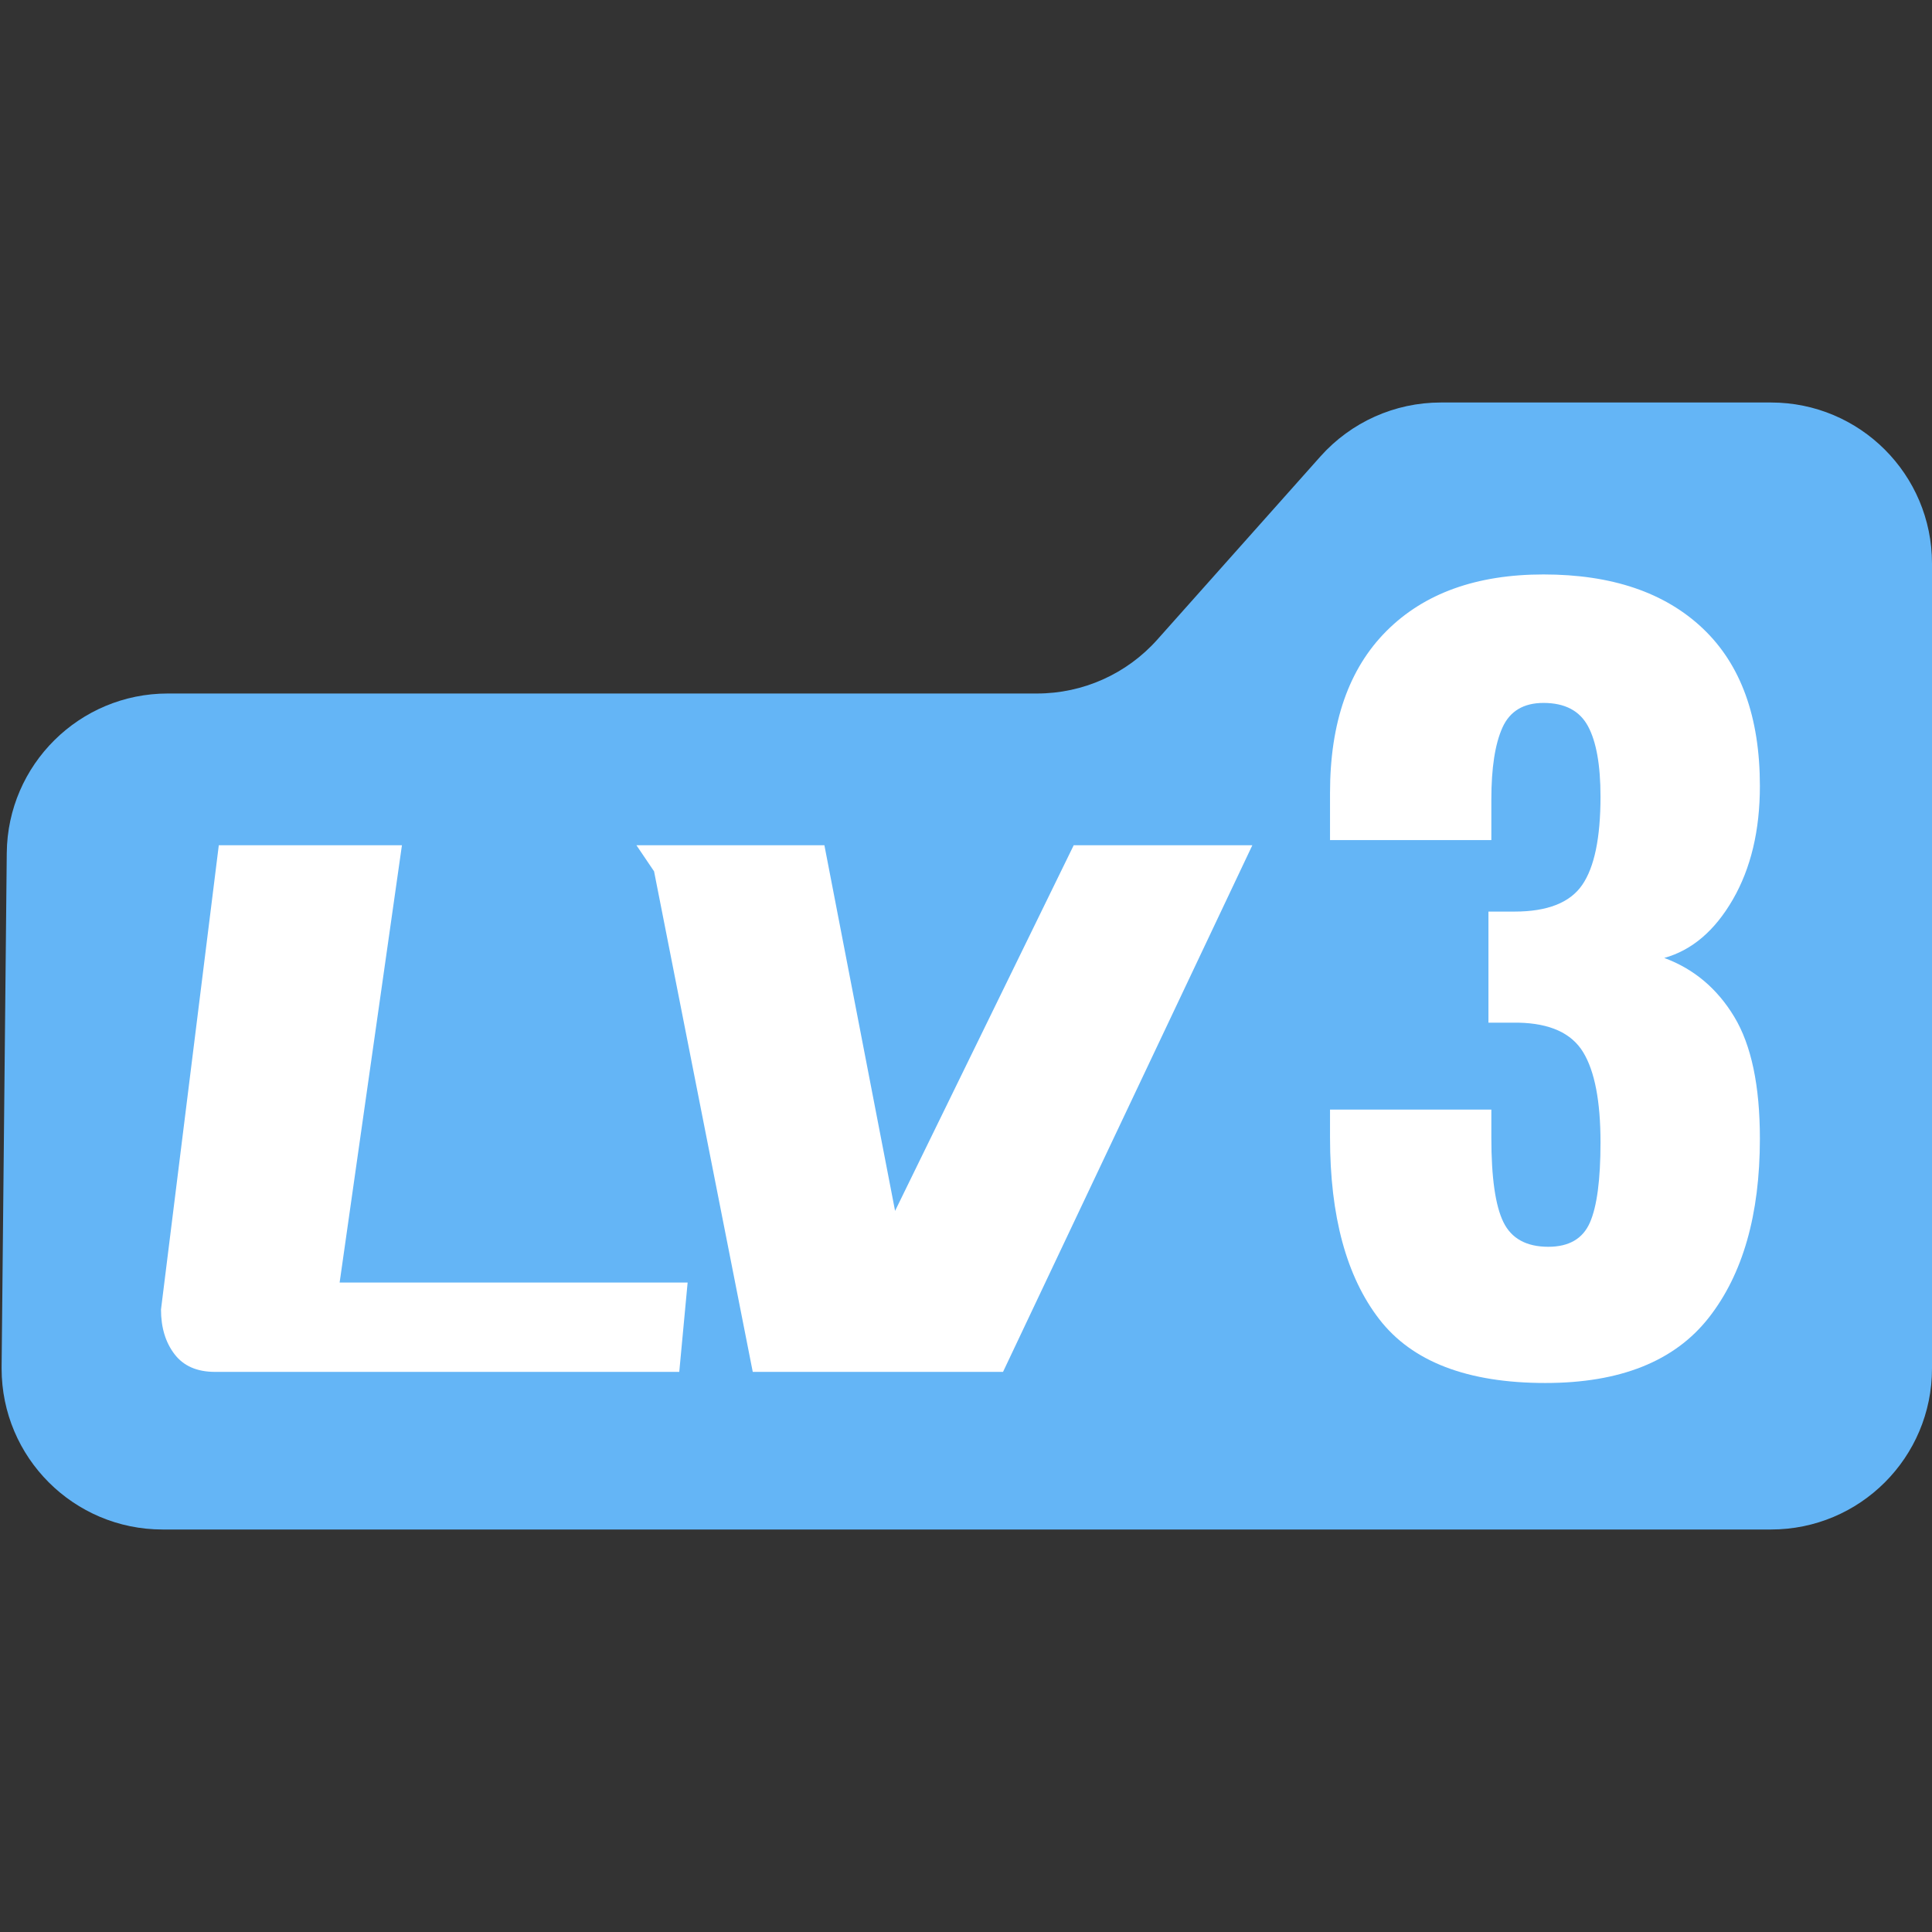 <?xml version="1.0" encoding="UTF-8"?>
<svg width="24px" height="24px" viewBox="0 0 24 24" version="1.1" xmlns="http://www.w3.org/2000/svg" xmlns:xlink="http://www.w3.org/1999/xlink">
    <rect x="0" y="0" width="24" height="24" fill="#333333" stroke="none"/>
    <title>等级3</title>
    <g id="页面-1" stroke="none" stroke-width="1" fill="none" fill-rule="evenodd">
        <g id="画板" transform="translate(-69, -30)">
            <g id="等级3" transform="translate(69, 30)">
                <rect id="矩形" x="0" y="0" width="24" height="24"></rect>
                <path d="M2.084,8.615 L12.882,8.615 C13.453,8.615 13.996,8.372 14.376,7.946 L16.403,5.67 C16.783,5.244 17.326,5 17.897,5 L22,5 C23.105,5 24,5.895 24,7 L24,17 C24,18.105 23.105,19 22,19 L2.02,19 C0.916,19 0.02,18.105 0.02,17 C0.02,16.993 0.02,16.987 0.02,16.98 L0.084,10.595 C0.095,9.499 0.987,8.615 2.084,8.615 Z" id="矩形" fill="#64B5F6"></path>
                <path d="M8.438,17.042 L8.542,15.932 L4.219,15.932 L4.993,10.5 L2.718,10.5 L2,16.267 C2,16.491 2.056,16.676 2.168,16.822 C2.279,16.968 2.447,17.042 2.67,17.042 L8.438,17.042 Z M12.46,17.042 L15.557,10.5 L13.338,10.5 L11.119,15.042 L10.241,10.5 L7.906,10.5 L8.125,10.824 L9.351,17.042 L12.46,17.042 Z" id="LV" fill="#FFFFFF" fill-rule="nonzero"></path>
                <path d="M19.198,17.18 C20.126,17.18 20.802,16.91 21.226,16.37 C21.65,15.83 21.862,15.088 21.862,14.144 C21.862,13.488 21.756,12.984 21.544,12.632 C21.332,12.28 21.042,12.036 20.674,11.9 C21.018,11.804 21.302,11.562 21.526,11.174 C21.75,10.786 21.862,10.316 21.862,9.764 C21.862,8.908 21.626,8.256 21.154,7.808 C20.682,7.36 20.022,7.136 19.174,7.136 C18.342,7.136 17.692,7.37 17.224,7.838 C16.756,8.306 16.522,8.976 16.522,9.848 L16.522,9.848 L16.522,10.436 L18.526,10.436 L18.526,9.932 C18.526,9.54 18.572,9.242 18.664,9.038 C18.756,8.834 18.926,8.732 19.174,8.732 C19.438,8.732 19.622,8.828 19.726,9.02 C19.83,9.212 19.882,9.504 19.882,9.896 C19.882,10.408 19.806,10.774 19.654,10.994 C19.502,11.214 19.222,11.324 18.814,11.324 L18.814,11.324 L18.49,11.324 L18.49,12.704 L18.862,12.704 C19.254,12.712 19.522,12.834 19.666,13.07 C19.81,13.306 19.882,13.68 19.882,14.192 C19.882,14.656 19.838,14.988 19.75,15.188 C19.662,15.388 19.49,15.488 19.234,15.488 C18.962,15.488 18.776,15.386 18.676,15.182 C18.576,14.978 18.526,14.628 18.526,14.132 L18.526,14.132 L18.526,13.784 L16.522,13.784 L16.522,14.132 C16.522,15.108 16.726,15.86 17.134,16.388 C17.542,16.916 18.23,17.18 19.198,17.18 Z" id="3" fill="#FFFFFF" fill-rule="nonzero"></path>
            </g>
        </g>
    </g>
</svg>
